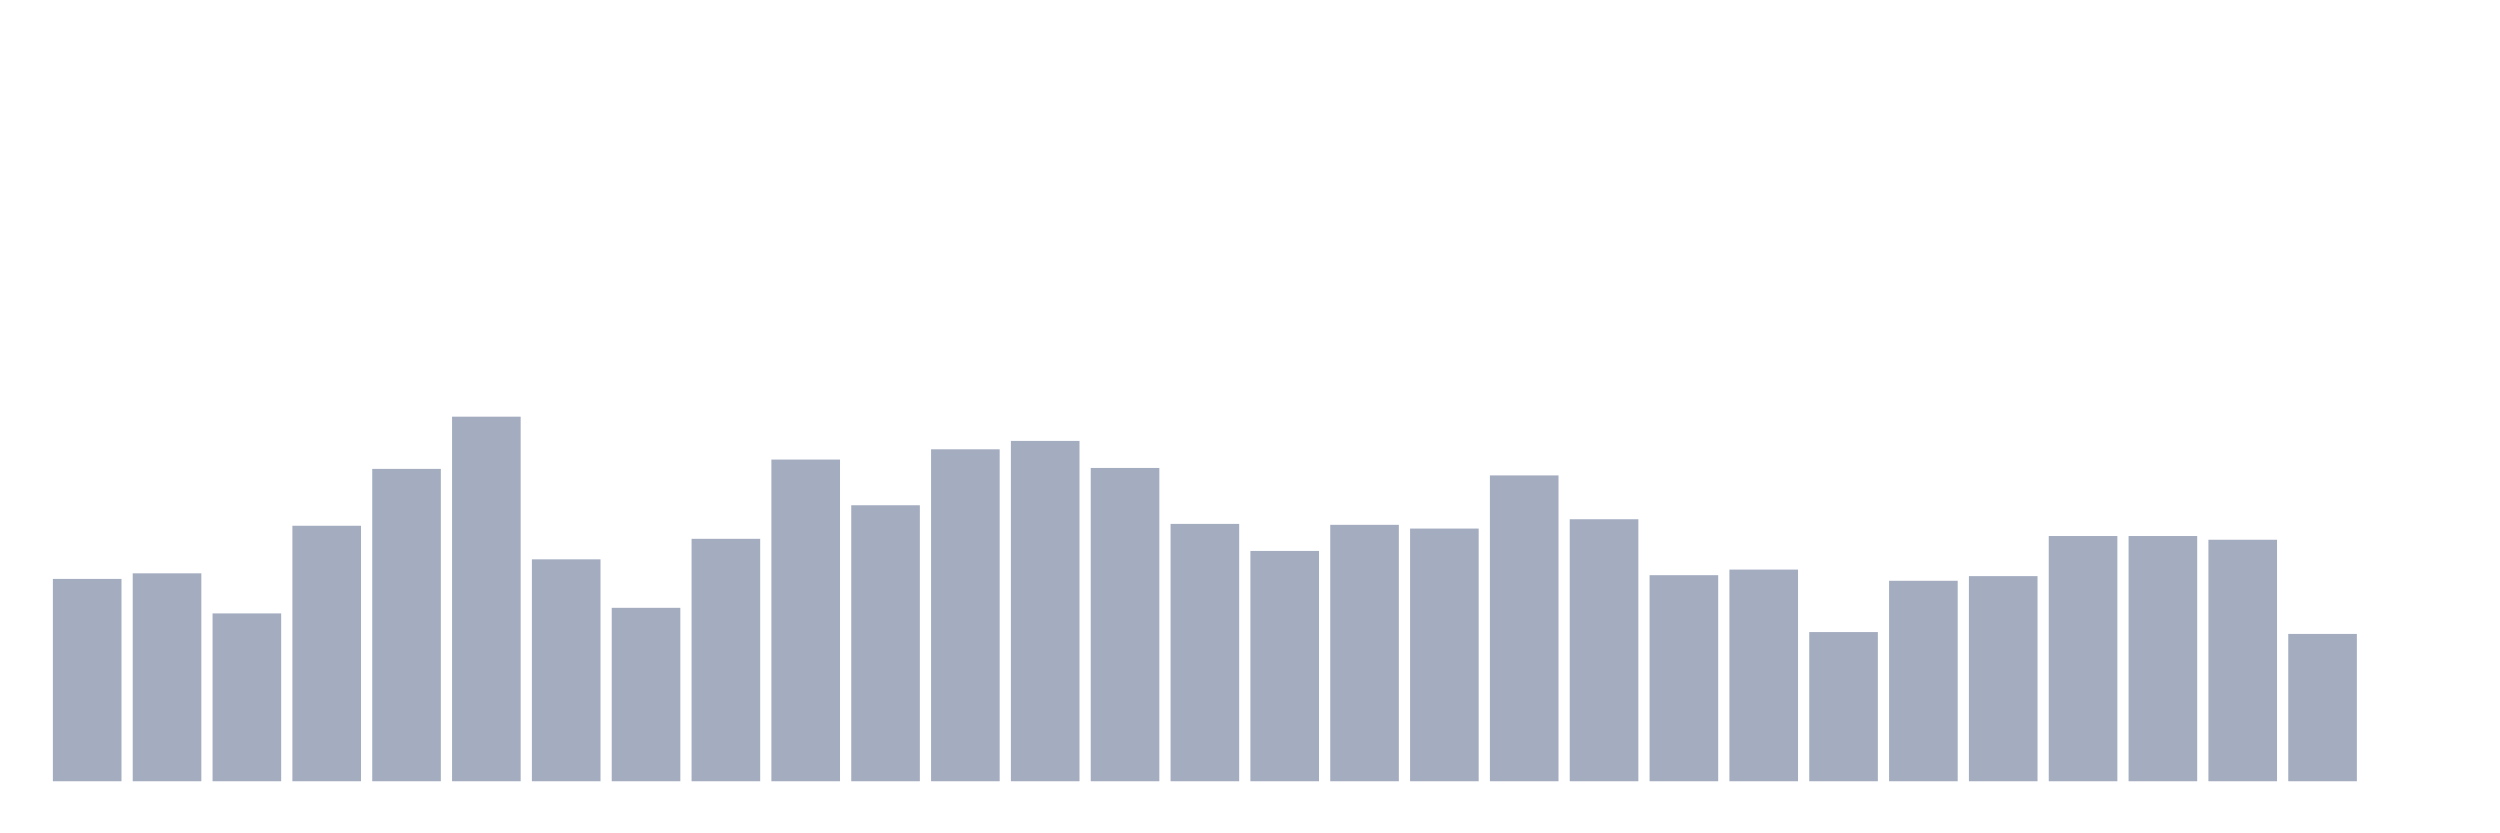 <svg xmlns="http://www.w3.org/2000/svg" viewBox="0 0 480 160"><g transform="translate(10,10)"><rect class="bar" x="0.153" width="13.175" y="101.151" height="38.849" fill="rgb(164,173,192)"></rect><rect class="bar" x="15.482" width="13.175" y="100.077" height="39.923" fill="rgb(164,173,192)"></rect><rect class="bar" x="30.81" width="13.175" y="107.775" height="32.225" fill="rgb(164,173,192)"></rect><rect class="bar" x="46.138" width="13.175" y="90.946" height="49.054" fill="rgb(164,173,192)"></rect><rect class="bar" x="61.466" width="13.175" y="80.026" height="59.974" fill="rgb(164,173,192)"></rect><rect class="bar" x="76.794" width="13.175" y="70" height="70" fill="rgb(164,173,192)"></rect><rect class="bar" x="92.123" width="13.175" y="97.391" height="42.609" fill="rgb(164,173,192)"></rect><rect class="bar" x="107.451" width="13.175" y="106.701" height="33.299" fill="rgb(164,173,192)"></rect><rect class="bar" x="122.779" width="13.175" y="93.453" height="46.547" fill="rgb(164,173,192)"></rect><rect class="bar" x="138.107" width="13.175" y="78.235" height="61.765" fill="rgb(164,173,192)"></rect><rect class="bar" x="153.436" width="13.175" y="87.008" height="52.992" fill="rgb(164,173,192)"></rect><rect class="bar" x="168.764" width="13.175" y="76.266" height="63.734" fill="rgb(164,173,192)"></rect><rect class="bar" x="184.092" width="13.175" y="74.655" height="65.345" fill="rgb(164,173,192)"></rect><rect class="bar" x="199.42" width="13.175" y="79.847" height="60.153" fill="rgb(164,173,192)"></rect><rect class="bar" x="214.748" width="13.175" y="90.588" height="49.412" fill="rgb(164,173,192)"></rect><rect class="bar" x="230.077" width="13.175" y="95.78" height="44.22" fill="rgb(164,173,192)"></rect><rect class="bar" x="245.405" width="13.175" y="90.767" height="49.233" fill="rgb(164,173,192)"></rect><rect class="bar" x="260.733" width="13.175" y="91.483" height="48.517" fill="rgb(164,173,192)"></rect><rect class="bar" x="276.061" width="13.175" y="81.279" height="58.721" fill="rgb(164,173,192)"></rect><rect class="bar" x="291.39" width="13.175" y="89.693" height="50.307" fill="rgb(164,173,192)"></rect><rect class="bar" x="306.718" width="13.175" y="100.435" height="39.565" fill="rgb(164,173,192)"></rect><rect class="bar" x="322.046" width="13.175" y="99.361" height="40.639" fill="rgb(164,173,192)"></rect><rect class="bar" x="337.374" width="13.175" y="111.355" height="28.645" fill="rgb(164,173,192)"></rect><rect class="bar" x="352.702" width="13.175" y="101.509" height="38.491" fill="rgb(164,173,192)"></rect><rect class="bar" x="368.031" width="13.175" y="100.614" height="39.386" fill="rgb(164,173,192)"></rect><rect class="bar" x="383.359" width="13.175" y="92.916" height="47.084" fill="rgb(164,173,192)"></rect><rect class="bar" x="398.687" width="13.175" y="92.916" height="47.084" fill="rgb(164,173,192)"></rect><rect class="bar" x="414.015" width="13.175" y="93.632" height="46.368" fill="rgb(164,173,192)"></rect><rect class="bar" x="429.344" width="13.175" y="111.714" height="28.286" fill="rgb(164,173,192)"></rect><rect class="bar" x="444.672" width="13.175" y="140" height="0" fill="rgb(164,173,192)"></rect></g></svg>
